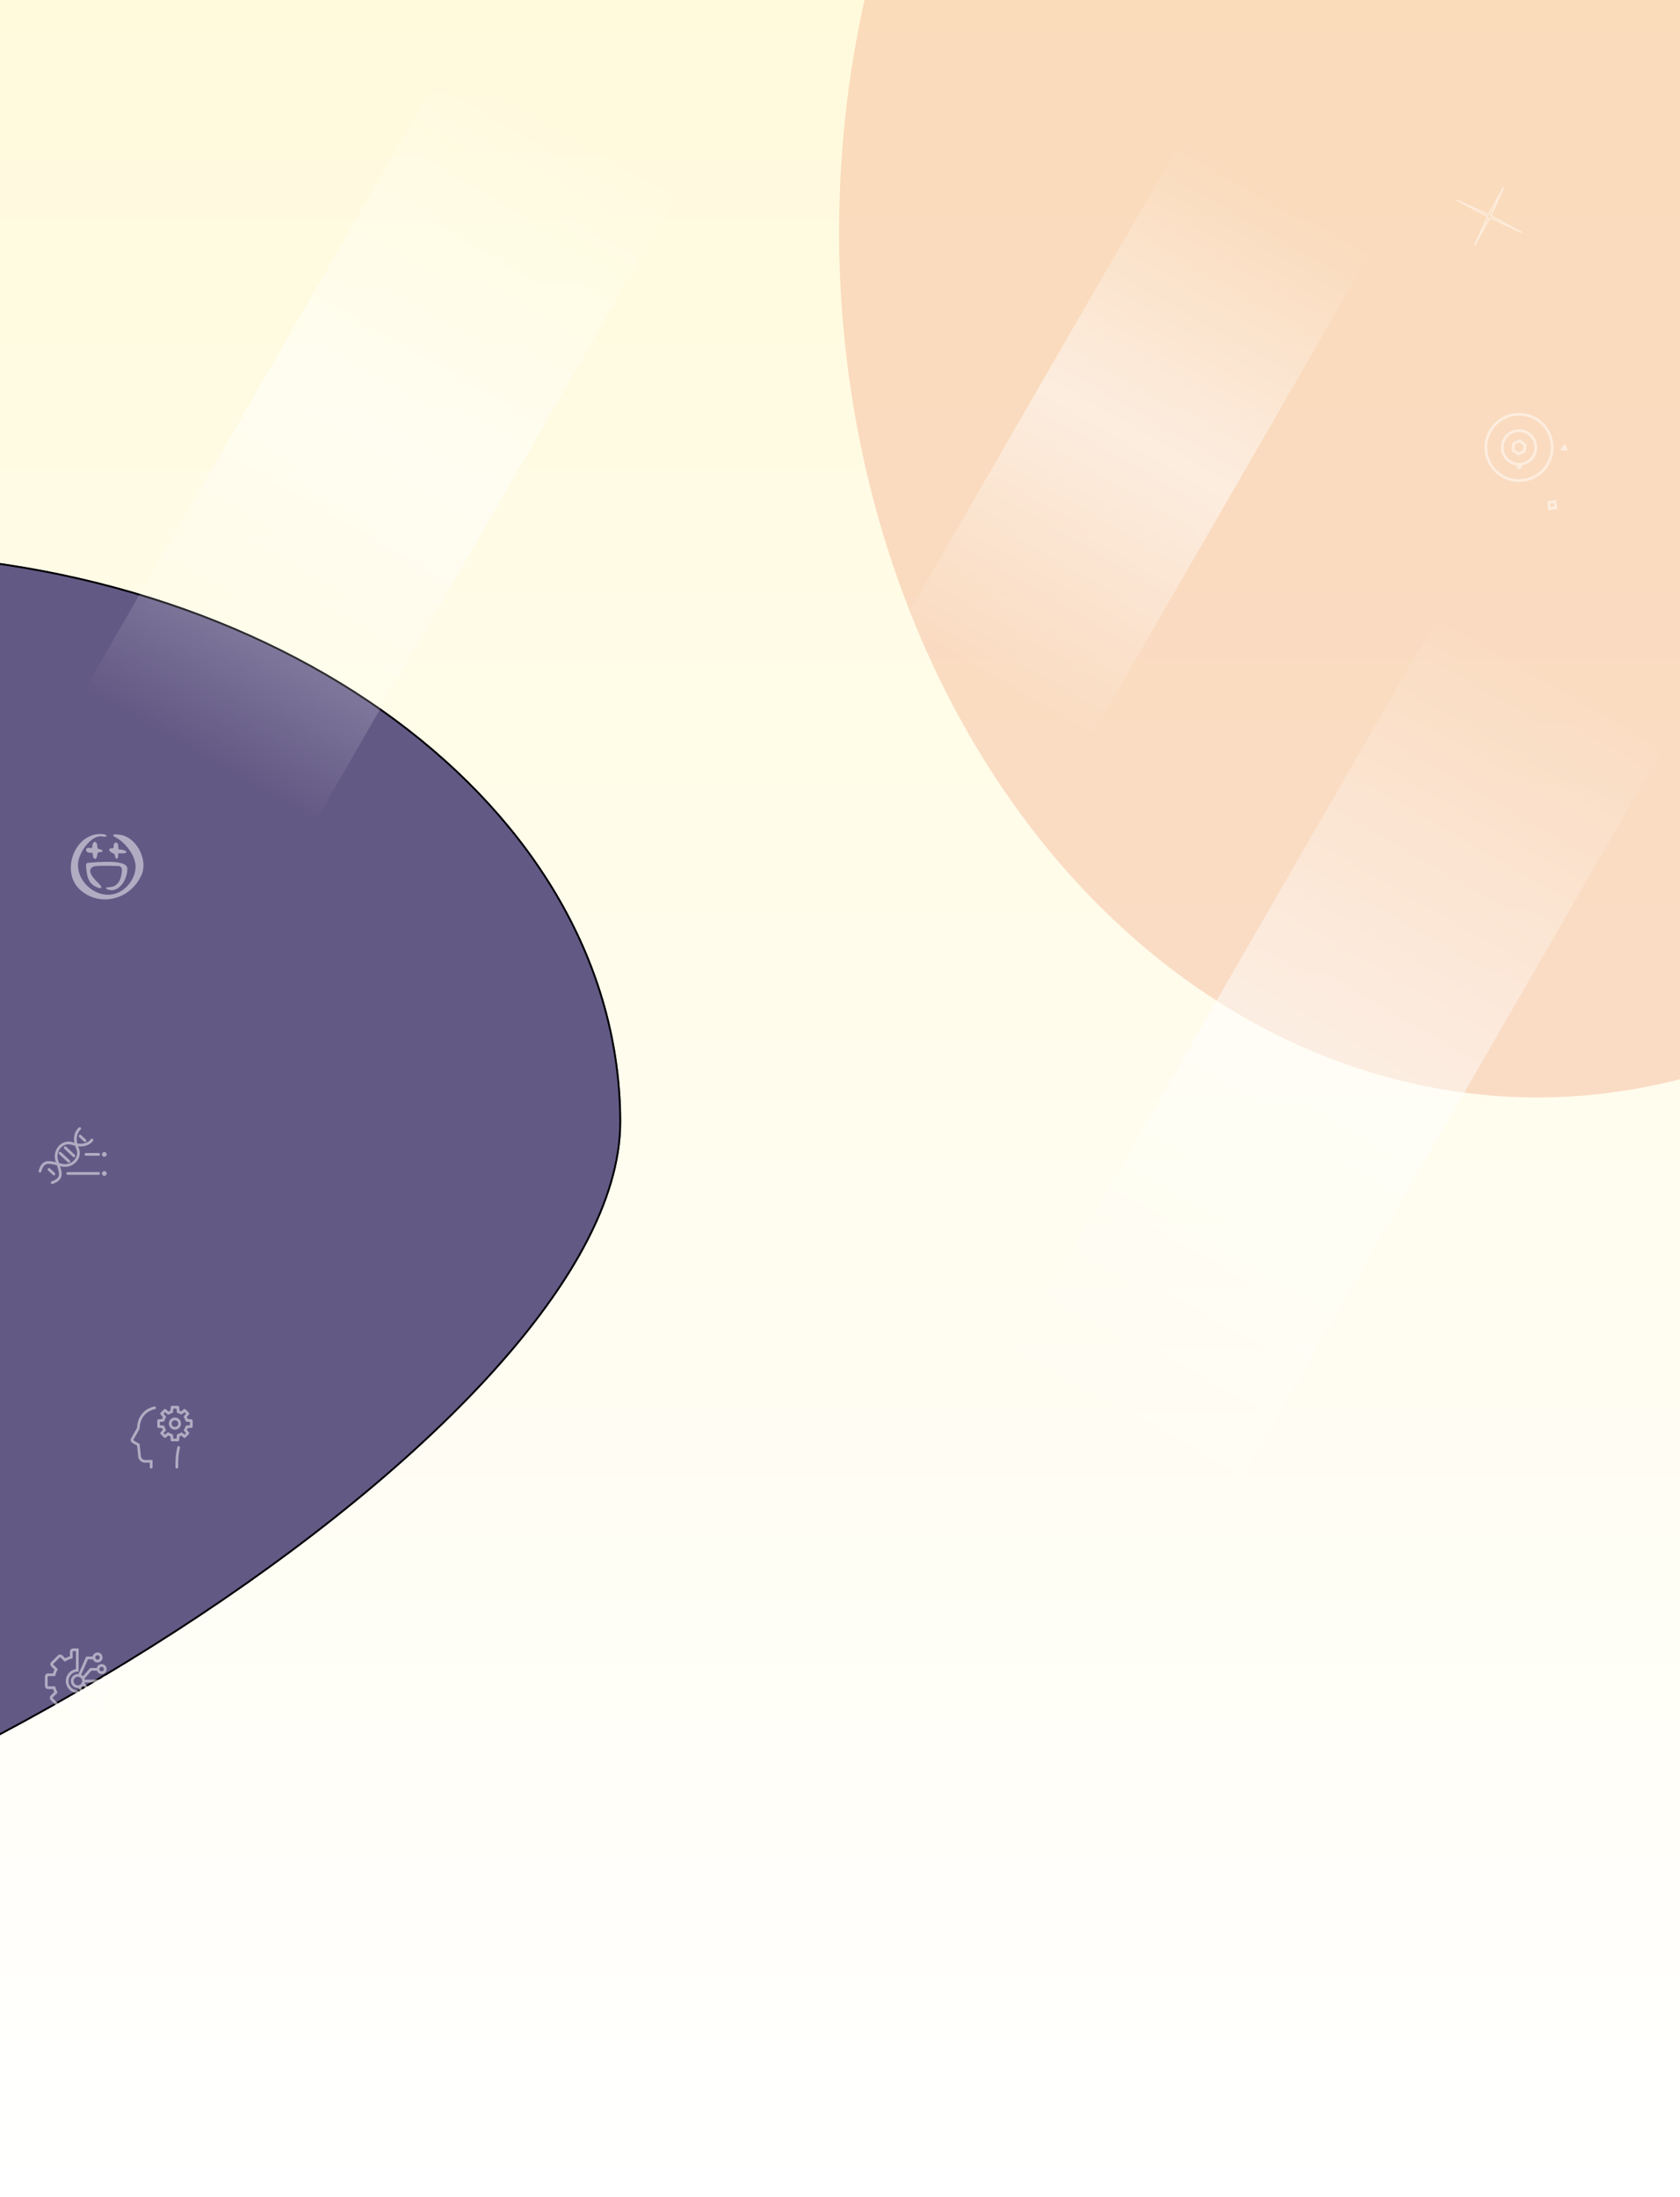 <svg width="925" height="1209" viewBox="0 0 925 1209" fill="none" xmlns="http://www.w3.org/2000/svg">
<g clip-path="url(#clip0_2_97)">
<rect width="925" height="1209" fill="url(#paint0_linear_2_97)"/>
<g filter="url(#filter0_f_2_97)">
<path d="M342 617.594C342 790.787 -116.547 1066 -350.789 1066C-585.031 1066 -506.265 790.787 -506.265 617.594C-506.265 444.401 -316.374 304 -82.132 304C152.11 304 342 444.401 342 617.594Z" fill="#635985"/>
<path d="M-82.132 304.5C34.893 304.5 140.819 339.573 217.478 396.252C294.136 452.931 341.5 531.193 341.5 617.594C341.5 660.693 312.956 710.247 266.326 760.383C219.716 810.498 155.114 861.11 83.18 906.321C11.248 951.531 -68.001 991.33 -143.896 1019.82C-219.798 1048.32 -292.314 1065.5 -350.789 1065.5C-409.246 1065.5 -448.093 1048.33 -473.531 1019.96C-498.985 991.564 -511.081 951.872 -515.87 906.691C-520.659 861.514 -518.137 810.915 -514.413 760.76C-510.69 710.623 -505.765 660.916 -505.765 617.594C-505.765 531.193 -458.4 452.931 -381.742 396.252C-305.084 339.572 -199.157 304.5 -82.132 304.5Z" stroke="black"/>
</g>
<g opacity="0.35" filter="url(#filter1_f_2_97)">
<ellipse cx="846.5" cy="127.5" rx="384.5" ry="476.5" fill="#F2A07B"/>
</g>
<rect x="651.156" y="76" width="121.062" height="312.311" transform="rotate(30 651.156 76)" fill="url(#paint1_linear_2_97)"/>
<rect x="247.839" y="31" width="146.272" height="401.678" transform="rotate(30 247.839 31)" fill="url(#paint2_linear_2_97)"/>
<rect x="794.389" y="335" width="143.412" height="488.778" transform="rotate(30 794.389 335)" fill="url(#paint3_linear_2_97)"/>
<g opacity="0.5" clip-path="url(#clip1_2_97)">
<path d="M851.741 257.416C845.573 265.906 833.691 267.788 825.202 261.62C816.712 255.452 814.83 243.57 820.998 235.08C827.166 226.591 839.048 224.709 847.537 230.877C856.027 237.045 857.909 248.927 851.741 257.416ZM850.527 256.535C856.208 248.716 854.475 237.772 846.656 232.091C838.837 226.41 827.893 228.143 822.212 235.962C816.531 243.781 818.264 254.725 826.083 260.406C833.902 266.087 844.846 264.354 850.527 256.535ZM844.46 252.126C842.832 254.367 840.447 255.733 837.911 256.128C838.095 256.59 838.046 257.133 837.732 257.565C837.245 258.235 836.307 258.384 835.637 257.897C835.082 257.494 834.886 256.783 835.11 256.169C833.493 255.966 831.903 255.364 830.492 254.339C826.024 251.092 825.033 244.839 828.279 240.371C831.526 235.902 837.779 234.912 842.247 238.158C846.715 241.404 847.706 247.658 844.46 252.126ZM843.246 251.245C846.006 247.447 845.164 242.131 841.366 239.372C837.568 236.612 832.252 237.454 829.493 241.252C826.734 245.05 827.576 250.366 831.373 253.125C835.171 255.884 840.487 255.042 843.246 251.245ZM840.07 248.319C840.033 248.674 839.809 248.983 839.482 249.128L836.427 250.489C836.1 250.635 835.721 250.595 835.432 250.385L832.725 248.418L832.624 248.334C832.401 248.121 832.286 247.816 832.318 247.505L832.669 244.178L832.692 244.047C832.764 243.748 832.971 243.496 833.257 243.369L836.312 242.007C836.598 241.88 836.925 241.895 837.195 242.042L837.307 242.112L840.014 244.079C840.303 244.289 840.458 244.637 840.421 244.992L840.07 248.319ZM838.898 245.122L836.66 243.496L834.131 244.622L833.842 247.375L836.08 249.001L838.609 247.876L838.898 245.122ZM858.969 247.717L861.514 244.214L863.275 248.169L858.969 247.717ZM857.491 279.707C857.517 279.873 857.421 280.031 857.27 280.088L857.201 280.106L852.951 280.778C852.761 280.808 852.582 280.678 852.552 280.488L851.879 276.239L851.875 276.168C851.881 276.029 851.971 275.907 852.101 275.858L852.169 275.84L856.418 275.167L856.489 275.163C856.651 275.17 856.791 275.291 856.817 275.457L857.491 279.707ZM855.517 276.828L853.54 277.141L853.854 279.117L855.829 278.804L855.517 276.828Z" fill="white"/>
</g>
<g opacity="0.5" clip-path="url(#clip2_2_97)">
<path fill-rule="evenodd" clip-rule="evenodd" d="M40.243 907.243C39.277 907.243 38.493 908.026 38.493 908.993L38.493 911.541C37.591 911.83 36.728 912.207 35.914 912.661L34.345 911.091C33.661 910.408 32.553 910.408 31.87 911.091L28.256 914.706C27.572 915.389 27.572 916.497 28.256 917.181L29.99 918.915C29.666 919.58 29.392 920.274 29.172 920.992L26.481 920.992C25.515 920.992 24.731 921.775 24.731 922.742L24.731 927.853C24.731 928.82 25.515 929.603 26.481 929.603L29.24 929.603C29.422 930.165 29.638 930.712 29.885 931.242L27.931 933.195C27.248 933.879 27.248 934.987 27.931 935.67L31.546 939.284C32.229 939.968 33.337 939.968 34.021 939.284L35.706 937.599C36.58 938.106 37.514 938.523 38.493 938.838L38.493 941.007C38.493 941.974 39.277 942.757 40.243 942.757L43.305 942.757L43.305 930.38L42.595 930.342C39.878 930.194 37.72 927.944 37.72 925.189C37.72 922.435 39.878 920.184 42.595 920.037L43.305 919.998L43.305 907.243L40.243 907.243ZM39.993 908.993C39.993 908.855 40.105 908.743 40.243 908.743L41.805 908.743L41.805 918.615C38.637 919.13 36.22 921.877 36.22 925.189C36.22 928.502 38.637 931.249 41.805 931.763L41.805 941.257L40.243 941.257C40.105 941.257 39.993 941.145 39.993 941.007L39.993 937.709L39.444 937.557C38.209 937.215 37.05 936.692 35.995 936.02L35.487 935.697L32.96 938.224C32.862 938.321 32.704 938.321 32.606 938.224L28.992 934.609C28.895 934.512 28.895 934.353 28.992 934.256L31.711 931.537L31.461 931.05C31.071 930.291 30.754 929.488 30.52 928.651L30.367 928.103L26.481 928.103C26.343 928.103 26.231 927.991 26.231 927.853L26.231 922.742C26.231 922.604 26.343 922.492 26.481 922.492L30.318 922.492L30.465 921.932C30.723 920.945 31.095 920.005 31.567 919.126L31.831 918.635L29.316 916.12C29.219 916.022 29.219 915.864 29.316 915.766L32.931 912.152C33.028 912.055 33.187 912.055 33.284 912.152L35.681 914.549L36.185 914.24C37.188 913.624 38.283 913.144 39.444 912.822L39.993 912.669L39.993 908.993Z" fill="white"/>
<path fill-rule="evenodd" clip-rule="evenodd" d="M43.24 929.034C43.121 929.045 43.001 929.051 42.88 929.051C40.747 929.051 39.018 927.322 39.018 925.189C39.018 923.057 40.747 921.328 42.88 921.328C43.001 921.328 43.121 921.333 43.239 921.344L47.24 912.18C47.359 911.907 47.629 911.73 47.927 911.73L51.004 911.73C51.235 910.445 52.358 909.47 53.71 909.47C55.229 909.47 56.46 910.701 56.46 912.22C56.46 913.739 55.229 914.97 53.71 914.97C52.548 914.97 51.554 914.249 51.152 913.23L48.418 913.23L44.688 921.776C45.056 921.972 45.389 922.225 45.674 922.524L49.432 918.246C49.574 918.084 49.78 917.991 49.995 917.991L53.285 917.991C53.565 916.77 54.659 915.86 55.965 915.86C57.484 915.86 58.715 917.091 58.715 918.61C58.715 920.128 57.484 921.36 55.965 921.36C54.755 921.36 53.727 920.578 53.359 919.491L50.335 919.491L46.651 923.684C46.603 923.739 46.55 923.784 46.492 923.821C46.567 924.02 46.627 924.226 46.668 924.439L55.826 924.439C56.085 923.189 57.192 922.25 58.519 922.25C60.038 922.25 61.269 923.481 61.269 925C61.269 926.519 60.038 927.75 58.519 927.75C57.33 927.75 56.317 926.995 55.933 925.939L46.669 925.939C46.64 926.082 46.604 926.223 46.561 926.36C46.593 926.386 46.623 926.415 46.651 926.446L50.335 930.639L53.319 930.639C53.645 929.485 54.706 928.639 55.965 928.639C57.484 928.639 58.715 929.871 58.715 931.389C58.715 932.908 57.484 934.139 55.965 934.139C54.706 934.139 53.645 933.294 53.319 932.139L49.995 932.139C49.779 932.139 49.574 932.047 49.432 931.884L45.785 927.733C45.476 928.085 45.105 928.381 44.688 928.602L48.418 937.148L51.033 937.148C51.318 935.934 52.409 935.03 53.71 935.03C55.229 935.03 56.46 936.261 56.46 937.78C56.46 939.298 55.229 940.53 53.71 940.53C52.495 940.53 51.464 939.741 51.1 938.648L47.927 938.648C47.629 938.648 47.359 938.472 47.24 938.198L43.24 929.034ZM45.241 925.189C45.241 926.493 44.184 927.551 42.88 927.551C41.576 927.551 40.518 926.493 40.518 925.189C40.518 923.885 41.576 922.828 42.88 922.828C44.184 922.828 45.241 923.885 45.241 925.189ZM59.769 925C59.769 925.69 59.209 926.25 58.519 926.25C57.828 926.25 57.269 925.69 57.269 925C57.269 924.309 57.828 923.75 58.519 923.75C59.209 923.75 59.769 924.309 59.769 925ZM55.965 919.86C56.655 919.86 57.215 919.3 57.215 918.61C57.215 917.919 56.655 917.36 55.965 917.36C55.275 917.36 54.715 917.919 54.715 918.61C54.715 919.3 55.275 919.86 55.965 919.86ZM54.96 912.22C54.96 912.91 54.4 913.47 53.71 913.47C53.02 913.47 52.46 912.91 52.46 912.22C52.46 911.53 53.02 910.97 53.71 910.97C54.4 910.97 54.96 911.53 54.96 912.22ZM53.71 939.03C54.4 939.03 54.96 938.47 54.96 937.78C54.96 937.089 54.4 936.53 53.71 936.53C53.02 936.53 52.46 937.089 52.46 937.78C52.46 938.47 53.02 939.03 53.71 939.03ZM57.215 931.389C57.215 932.08 56.655 932.639 55.965 932.639C55.275 932.639 54.715 932.08 54.715 931.389C54.715 930.699 55.275 930.139 55.965 930.139C56.655 930.139 57.215 930.699 57.215 931.389Z" fill="white"/>
</g>
<g opacity="0.5">
<path fill-rule="evenodd" clip-rule="evenodd" d="M96.323 780.16C94.479 780.16 92.983 781.655 92.983 783.5C92.983 785.344 94.479 786.84 96.323 786.84C98.168 786.84 99.663 785.344 99.663 783.5C99.663 781.655 98.168 780.16 96.323 780.16ZM94.483 783.5C94.483 782.484 95.307 781.66 96.323 781.66C97.339 781.66 98.163 782.484 98.163 783.5C98.163 784.516 97.339 785.34 96.323 785.34C95.307 785.34 94.483 784.516 94.483 783.5Z" fill="white"/>
<path fill-rule="evenodd" clip-rule="evenodd" d="M94.716 773.75C94.323 773.75 93.996 774.054 93.968 774.446L93.827 776.426C93.464 776.554 93.115 776.708 92.78 776.888L91.356 775.622C91.059 775.358 90.608 775.371 90.327 775.652L88.475 777.504C88.194 777.785 88.181 778.236 88.445 778.533L89.711 779.957C89.532 780.291 89.377 780.641 89.249 781.003L87.27 781.145C86.877 781.173 86.573 781.499 86.573 781.893V785.107C86.573 785.5 86.877 785.827 87.27 785.855L89.249 785.996C89.362 786.316 89.496 786.626 89.649 786.924L88.445 788.278C88.181 788.575 88.195 789.026 88.475 789.307L90.327 791.159C90.608 791.439 91.059 791.453 91.356 791.189L92.649 790.04C93.023 790.25 93.416 790.429 93.827 790.574L93.968 792.553C93.996 792.946 94.323 793.25 94.716 793.25H97.93C98.324 793.25 98.65 792.946 98.678 792.553L98.82 790.574C99.188 790.444 99.542 790.287 99.881 790.104L101.101 791.189C101.398 791.453 101.849 791.44 102.13 791.159L103.982 789.307C104.263 789.026 104.276 788.575 104.012 788.278L102.927 787.057C103.11 786.719 103.268 786.364 103.397 785.996L105.377 785.855C105.769 785.827 106.073 785.501 106.073 785.107V781.893C106.073 781.499 105.769 781.173 105.377 781.145L103.397 781.003C103.253 780.593 103.073 780.199 102.863 779.826L104.012 778.532C104.276 778.236 104.263 777.785 103.982 777.504L102.13 775.652C101.849 775.371 101.398 775.358 101.101 775.622L99.747 776.825C99.449 776.672 99.139 776.538 98.82 776.426L98.678 774.446C98.65 774.054 98.324 773.75 97.93 773.75H94.716ZM95.287 777.042L95.415 775.25H97.232L97.36 777.042C97.383 777.359 97.603 777.628 97.91 777.712C98.46 777.862 98.979 778.089 99.454 778.38C99.736 778.553 100.097 778.521 100.344 778.301L101.569 777.212L102.421 778.064L101.372 779.245C101.145 779.501 101.119 779.878 101.31 780.161C101.666 780.692 101.939 781.282 102.111 781.913C102.195 782.22 102.464 782.44 102.781 782.463L104.573 782.591V784.409L102.781 784.537C102.464 784.559 102.195 784.78 102.111 785.087C101.949 785.68 101.698 786.237 101.373 786.742C101.191 787.025 101.22 787.394 101.443 787.646L102.421 788.746L101.569 789.598L100.469 788.62C100.218 788.396 99.848 788.368 99.565 788.55C99.06 788.875 98.503 789.126 97.91 789.288C97.603 789.372 97.383 789.64 97.36 789.958L97.232 791.75H95.415L95.287 789.958C95.264 789.64 95.043 789.372 94.736 789.288C94.105 789.115 93.515 788.842 92.985 788.486C92.701 788.296 92.324 788.321 92.069 788.548L90.888 789.598L90.036 788.746L91.125 787.521C91.344 787.274 91.376 786.912 91.204 786.631C90.912 786.155 90.686 785.637 90.535 785.087C90.451 784.78 90.183 784.559 89.865 784.537L88.073 784.409V782.591L89.865 782.463C90.183 782.44 90.451 782.22 90.535 781.913C90.696 781.325 90.944 780.772 91.266 780.27C91.447 779.988 91.418 779.619 91.194 779.368L90.036 778.065L90.888 777.213L92.191 778.371C92.442 778.594 92.811 778.623 93.094 778.442C93.596 778.121 94.148 777.873 94.736 777.712C95.043 777.628 95.264 777.359 95.287 777.042Z" fill="white"/>
<path d="M79.511 776.747C81.311 775.191 83.376 774.392 85.003 774.09L85.002 774.091C85.048 774.082 85.095 774.078 85.143 774.078C85.558 774.078 85.893 774.414 85.893 774.828C85.893 775.214 85.601 775.532 85.226 775.573L85.226 775.574C83.84 775.84 82.051 776.534 80.492 777.882C78.695 779.435 77.174 781.88 76.946 785.635C76.92 786.059 76.806 786.493 76.585 786.885L73.459 792.414C73.392 792.533 73.433 792.683 73.55 792.752L76.881 794.717L77.599 801.493C77.72 802.637 78.686 803.505 79.836 803.505H83.986V807.5C83.986 807.914 83.65 808.25 83.236 808.25C82.822 808.25 82.486 807.914 82.486 807.5V805.005H79.836C77.918 805.005 76.309 803.558 76.107 801.651L75.469 795.625L72.788 794.044C71.966 793.56 71.684 792.506 72.153 791.676L75.279 786.147C75.376 785.974 75.435 785.767 75.449 785.544C75.702 781.382 77.412 778.562 79.511 776.747Z" fill="white"/>
<path d="M96.608 805.691C96.608 802.633 96.906 799.578 97.603 796.603L97.612 796.604C97.644 796.219 97.966 795.916 98.36 795.916C98.774 795.916 99.11 796.251 99.11 796.666C99.11 796.743 99.098 796.817 99.077 796.887C98.401 799.751 98.108 802.708 98.108 805.691V807.5C98.108 807.914 97.772 808.25 97.358 808.25C96.944 808.25 96.608 807.914 96.608 807.5V805.691Z" fill="white"/>
</g>
<g opacity="0.5">
<path d="M43.431 620.536C43.752 620.274 44.225 620.322 44.487 620.642C44.749 620.963 44.702 621.435 44.382 621.697C43.126 622.723 41.584 625.326 42.544 629.33C46.607 630.012 49.097 628.294 50.035 626.969C50.274 626.631 50.743 626.552 51.081 626.791C51.419 627.03 51.499 627.498 51.26 627.836C50.036 629.564 47.221 631.37 43.032 630.911C43.116 631.135 43.206 631.363 43.306 631.594C44.641 634.695 43.744 637.703 41.768 639.709C39.807 641.7 36.758 642.735 33.718 641.957C33.497 641.9 33.282 641.843 33.07 641.788C33.19 642.163 33.303 642.525 33.403 642.875C33.771 644.156 34.015 645.351 33.956 646.445C33.895 647.572 33.514 648.583 32.674 649.461C31.855 650.315 30.642 651.002 28.993 651.59C28.603 651.73 28.174 651.525 28.035 651.135C27.896 650.745 28.098 650.316 28.488 650.176C30.031 649.625 30.999 649.039 31.59 648.423C32.158 647.829 32.414 647.17 32.458 646.365C32.503 645.527 32.318 644.528 31.962 643.288C31.787 642.678 31.576 642.033 31.345 641.339C30.635 641.155 29.976 640.991 29.354 640.858C28.093 640.589 27.082 640.473 26.25 640.576C25.45 640.675 24.809 640.976 24.257 641.584C23.683 642.215 23.165 643.223 22.723 644.799C22.611 645.198 22.195 645.431 21.797 645.319C21.398 645.207 21.165 644.793 21.277 644.394C21.75 642.709 22.352 641.45 23.147 640.575C23.965 639.676 24.946 639.226 26.065 639.088C27.153 638.953 28.363 639.112 29.667 639.39C30.023 639.466 30.394 639.553 30.777 639.647C30.707 639.439 30.635 639.227 30.563 639.01C29.577 636.031 30.398 632.919 32.248 630.824C34.112 628.714 37.051 627.611 40.236 628.728C40.472 628.811 40.705 628.884 40.932 628.952C40.186 624.807 41.793 621.876 43.431 620.536ZM57.443 644.524C58.165 644.524 58.751 645.11 58.751 645.832C58.751 646.554 58.165 647.139 57.443 647.139C56.721 647.139 56.136 646.554 56.136 645.832C56.136 645.11 56.721 644.524 57.443 644.524ZM26.427 643.095C26.709 642.793 27.183 642.776 27.486 643.058L30.195 645.586C30.498 645.868 30.515 646.343 30.232 646.646C29.95 646.949 29.475 646.965 29.172 646.682L26.463 644.155C26.16 643.872 26.144 643.398 26.427 643.095ZM54.286 645.082C54.7 645.082 55.036 645.418 55.036 645.832C55.036 646.246 54.7 646.581 54.286 646.582H37.255C36.841 646.582 36.505 646.246 36.505 645.832C36.505 645.417 36.841 645.082 37.255 645.082H54.286ZM39.739 630.143C37.195 629.251 34.88 630.11 33.372 631.817C31.85 633.54 31.18 636.101 31.987 638.539C32.164 639.072 32.339 639.59 32.509 640.091C33.019 640.225 33.547 640.365 34.09 640.504C36.577 641.14 39.087 640.293 40.7 638.656C42.298 637.033 42.994 634.664 41.928 632.188C41.696 631.649 41.502 631.125 41.343 630.616C40.826 630.493 40.291 630.337 39.739 630.143ZM32.525 634.145C32.808 633.843 33.282 633.826 33.585 634.108L38.401 638.602C38.704 638.885 38.721 639.359 38.438 639.662C38.156 639.965 37.681 639.981 37.378 639.699L32.561 635.206C32.258 634.923 32.243 634.448 32.525 634.145ZM35.332 631.135C35.614 630.833 36.09 630.817 36.392 631.099L41.209 635.592C41.511 635.875 41.527 636.349 41.245 636.652C40.962 636.955 40.488 636.972 40.185 636.689L35.369 632.196C35.066 631.913 35.049 631.438 35.332 631.135ZM57.443 634.025C58.165 634.025 58.751 634.611 58.751 635.333C58.751 636.055 58.165 636.64 57.443 636.64C56.721 636.64 56.136 636.055 56.136 635.333C56.136 634.611 56.721 634.025 57.443 634.025ZM54.285 634.583C54.699 634.583 55.035 634.919 55.035 635.333C55.035 635.747 54.699 636.083 54.285 636.083H47.307C46.893 636.083 46.557 635.747 46.557 635.333C46.558 634.919 46.893 634.583 47.307 634.583H54.285ZM43.559 624.734C43.842 624.431 44.317 624.414 44.62 624.697L47.329 627.224C47.632 627.507 47.648 627.982 47.365 628.285C47.083 628.587 46.608 628.603 46.306 628.321L43.597 625.794C43.294 625.511 43.277 625.037 43.559 624.734Z" fill="white"/>
</g>
<path opacity="0.5" fill-rule="evenodd" clip-rule="evenodd" d="M823.89 111.091L819.773 118.573L811.106 114.589L819.499 119.121L815.994 126.909L820.111 119.427L828.777 123.411L820.385 118.879L823.89 111.091ZM819.424 117.696L827.628 102.788L828.279 103.114L821.296 118.63L838.017 127.66L837.726 128.242L820.459 120.304L812.256 135.212L811.604 134.886L818.588 119.37L801.866 110.34L802.157 109.758L819.424 117.696Z" fill="white"/>
<g opacity="0.5">
<path d="M47.636 479.39C48.227 484.217 49.72 486.643 53.066 488.185C56.205 489.626 56.643 488.387 54.249 486.138C49.386 481.538 48.305 478.429 51.419 476.938C53.04 476.18 65.058 476.635 65.058 476.635C66.268 476.61 67.246 477.595 67.168 478.783C66.834 483.964 65.11 488.261 59.783 488.286C58.393 488.286 57.955 488.817 58.907 489.322C63.926 491.976 69.999 485.911 70.128 478.126C70.18 474.613 63.334 473.552 49.025 474.841C47.172 475.043 47.121 475.195 47.636 479.39Z" fill="white"/>
<path d="M62.047 469.508C62.974 469.887 63.231 470.216 63.334 471.151C63.514 473.097 65.058 473.047 65.058 471.126V469.685H67.194C70.488 469.685 70.36 468.194 67.04 467.663L65.239 467.385L65.136 465.818C65.007 463.872 64.029 463.114 63 464.125C62.768 464.352 62.562 465.06 62.562 465.717C62.562 466.779 62.459 466.88 61.481 466.88C59.371 466.88 59.757 468.548 62.047 469.508Z" fill="white"/>
<path d="M66.216 459.449C61.79 458.817 61.018 459.55 64.338 461.269C68.224 463.291 73.808 469.66 74.554 475.523C75.481 482.751 69.433 490.864 62.073 492.204C50.827 494.251 40.018 482.372 43.672 471.959C46.04 465.211 51.908 459.373 56.463 460.384C59.113 460.966 59.319 459.55 57.235 459.171C56.077 458.969 54.352 458.918 52.937 459.171C39.838 461.395 34.151 480.553 43.93 489.55C54.687 499.432 71.801 495.363 77.952 481.488C81.657 473.147 75.018 460.688 66.216 459.449Z" fill="white"/>
<path d="M49.669 469.331C50.981 469.331 51.084 469.407 51.084 470.367C51.084 472.894 53.014 473.577 53.426 471.176C53.786 469.078 53.864 468.977 55.228 468.977C57.029 468.977 56.823 467.865 54.944 467.41C53.735 467.107 53.606 466.981 53.606 465.894C53.606 463.493 52.011 462.406 51.161 464.226C50.93 464.731 50.75 465.515 50.75 465.995C50.75 466.804 50.672 466.854 49.36 466.652C46.581 466.222 46.684 469.331 49.669 469.331Z" fill="white"/>
</g>
</g>
<defs>
<filter id="filter0_f_2_97" x="-1019" y="-196" width="1861" height="1762" filterUnits="userSpaceOnUse" color-interpolation-filters="sRGB">
<feFlood flood-opacity="0" result="BackgroundImageFix"/>
<feBlend mode="normal" in="SourceGraphic" in2="BackgroundImageFix" result="shape"/>
<feGaussianBlur stdDeviation="250" result="effect1_foregroundBlur_2_97"/>
</filter>
<filter id="filter1_f_2_97" x="-38" y="-849" width="1769" height="1953" filterUnits="userSpaceOnUse" color-interpolation-filters="sRGB">
<feFlood flood-opacity="0" result="BackgroundImageFix"/>
<feBlend mode="normal" in="SourceGraphic" in2="BackgroundImageFix" result="shape"/>
<feGaussianBlur stdDeviation="250" result="effect1_foregroundBlur_2_97"/>
</filter>
<linearGradient id="paint0_linear_2_97" x1="462.5" y1="0" x2="462.5" y2="1209" gradientUnits="userSpaceOnUse">
<stop stop-color="#FFFADC"/>
<stop offset="1" stop-color="white"/>
</linearGradient>
<linearGradient id="paint1_linear_2_97" x1="711.686" y1="76" x2="711.686" y2="388.311" gradientUnits="userSpaceOnUse">
<stop stop-color="white" stop-opacity="0"/>
<stop offset="0.5" stop-color="white" stop-opacity="0.5"/>
<stop offset="1" stop-color="white" stop-opacity="0"/>
</linearGradient>
<linearGradient id="paint2_linear_2_97" x1="320.975" y1="31" x2="320.975" y2="432.678" gradientUnits="userSpaceOnUse">
<stop stop-color="white" stop-opacity="0"/>
<stop offset="0.5" stop-color="white" stop-opacity="0.5"/>
<stop offset="1" stop-color="white" stop-opacity="0"/>
</linearGradient>
<linearGradient id="paint3_linear_2_97" x1="866.095" y1="335" x2="866.095" y2="823.778" gradientUnits="userSpaceOnUse">
<stop stop-color="white" stop-opacity="0"/>
<stop offset="0.5" stop-color="white" stop-opacity="0.5"/>
<stop offset="1" stop-color="white" stop-opacity="0"/>
</linearGradient>
<clipPath id="clip0_2_97">
<rect width="925" height="1209" fill="white"/>
</clipPath>
<clipPath id="clip1_2_97">
<rect width="43.434" height="74.621" fill="white" transform="translate(879.9 250.861) rotate(126)"/>
</clipPath>
<clipPath id="clip2_2_97">
<rect width="39" height="39" fill="white" transform="translate(22 904)"/>
</clipPath>
</defs>
</svg>
